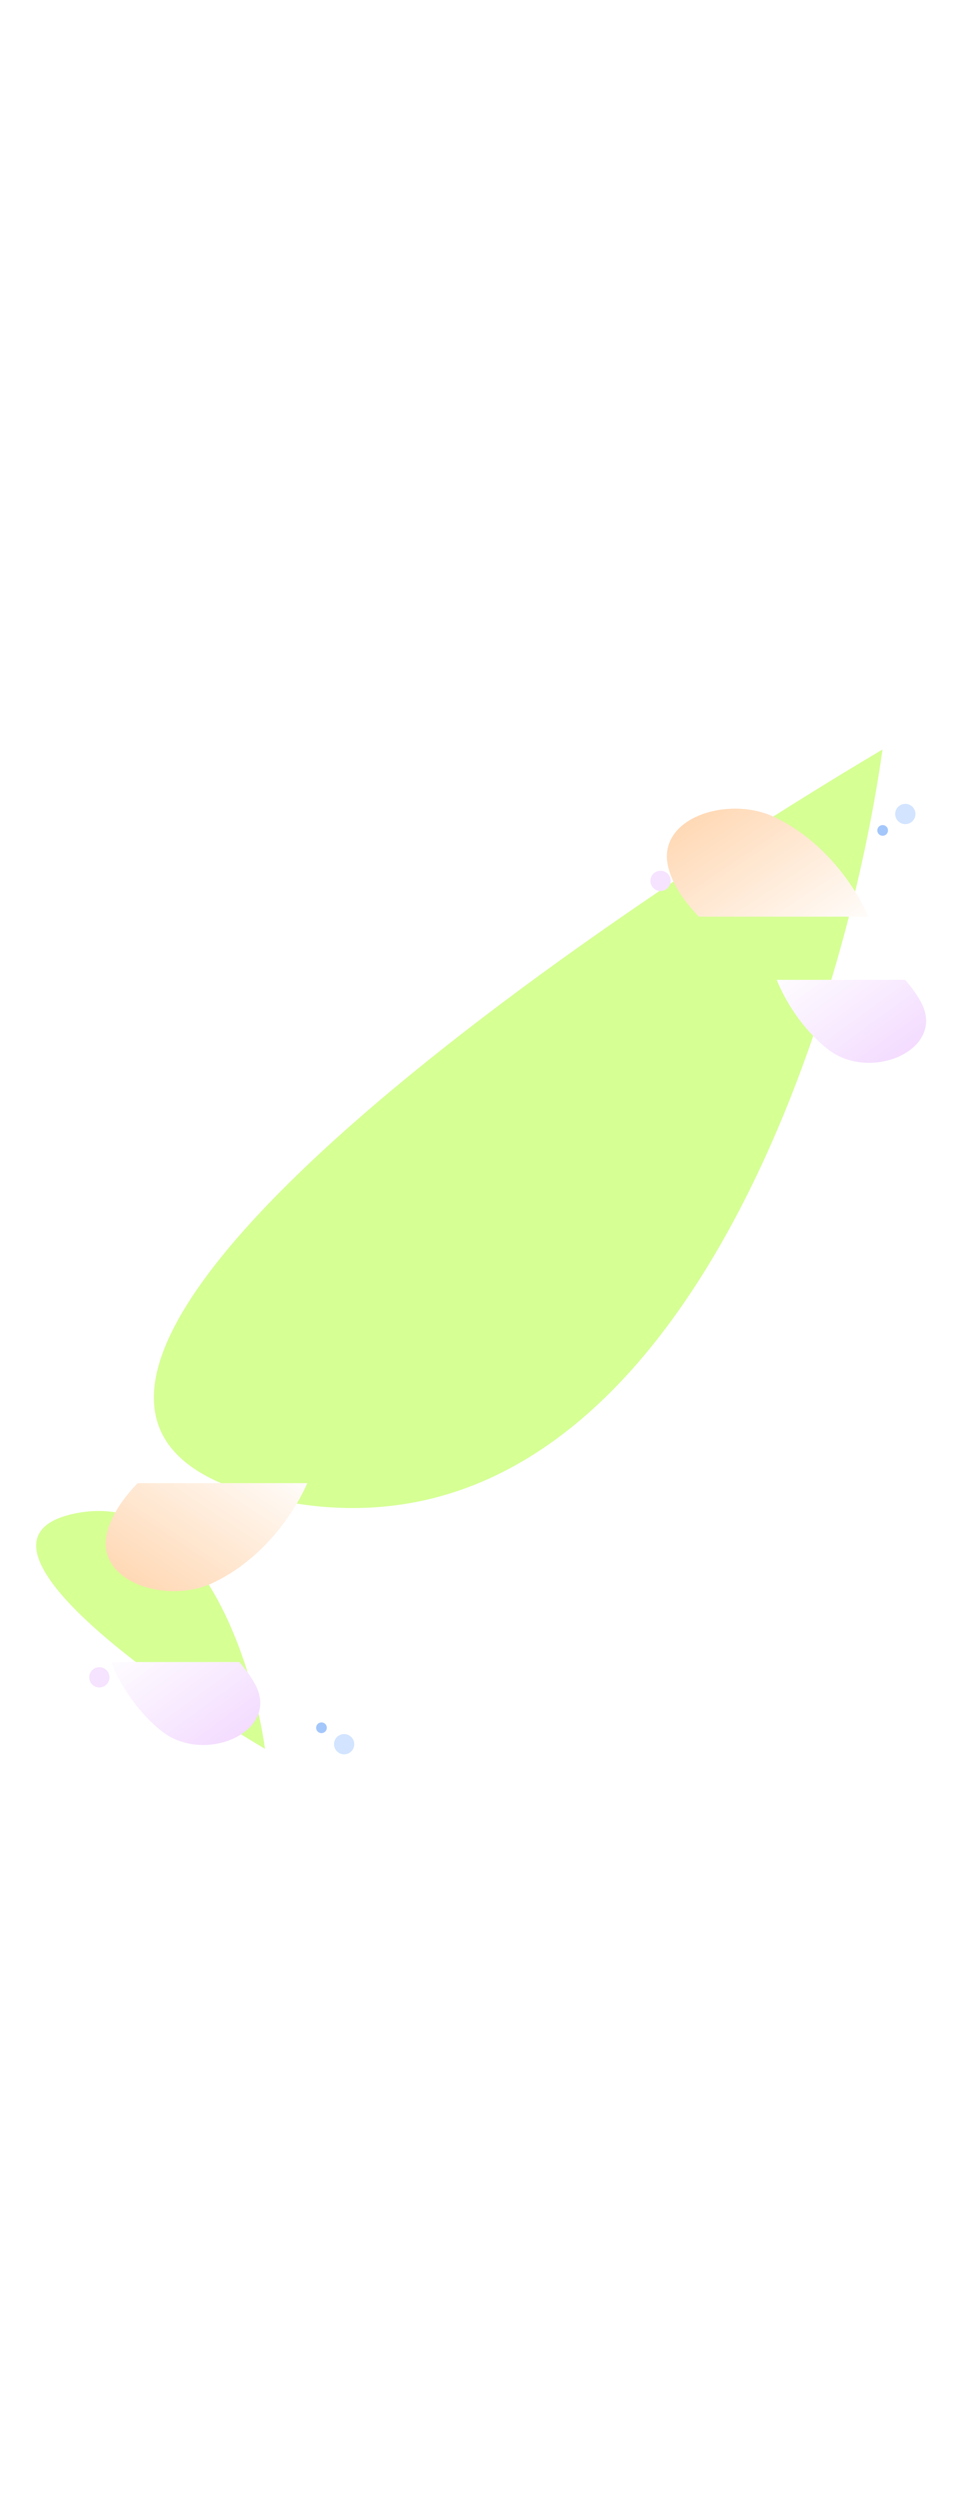 <svg width="430" height="1104" viewBox="0 0 430 1104" fill="none" xmlns="http://www.w3.org/2000/svg">
<g filter="url(#filter0_f_700_10943)">
<path d="M390 331C372.379 456.456 294.133 698.373 122.115 662.391C-49.904 626.408 229.03 426.471 390 331Z" fill="#D6FF94"/>
</g>
<g filter="url(#filter1_f_700_10943)">
<path d="M117.113 772.349C111.58 733.003 87.01 657.133 32.993 668.418C-21.024 679.702 66.566 742.407 117.113 772.349Z" fill="#D6FF94"/>
</g>
<path d="M71.549 764.601C59.902 755.414 52.484 742.662 49 734.001L105.745 734.001C108.728 737.411 110.989 740.624 112.651 743.64C124.262 764.713 90.44 779.5 71.549 764.601Z" fill="url(#paint0_linear_700_10943)"/>
<path d="M94.08 699.054C116.448 688.493 130.109 667.959 135.809 655L60.816 655C52.924 663.25 48.859 670.547 47.307 676.891C41.977 698.684 73.791 708.633 94.08 699.054Z" fill="url(#paint1_linear_700_10943)"/>
<circle cx="4.476" cy="4.476" r="4.476" transform="matrix(-0.966 0.259 0.259 0.966 155.252 764.807)" fill="#D2E4FF"/>
<circle cx="4.476" cy="4.476" r="4.476" transform="matrix(1 0 0 -1 39.435 745.227)" fill="#F6E3FF"/>
<circle cx="2.37" cy="2.37" r="2.37" transform="matrix(-0.966 0.259 0.259 0.966 143.743 760.128)" fill="#A4C7FB"/>
<g filter="url(#filter2_f_700_10943)">
<path d="M365.113 357.423C359.58 396.769 335.01 472.639 280.993 461.354C226.976 450.069 314.566 387.365 365.113 357.423Z" fill="#D6FF94"/>
</g>
<path d="M365.807 463.332C354.16 454.145 346.742 441.393 343.258 432.731L400.002 432.731C402.986 436.142 405.247 439.355 406.909 442.371C418.52 463.444 384.698 478.231 365.807 463.332Z" fill="url(#paint2_linear_700_10943)"/>
<path d="M342.08 360.766C364.448 371.327 378.109 391.861 383.809 404.82L308.816 404.82C300.924 396.57 296.859 389.274 295.307 382.929C289.977 361.136 321.791 351.187 342.08 360.766Z" fill="url(#paint3_linear_700_10943)"/>
<circle cx="400.087" cy="359.482" r="4.476" transform="rotate(-165 400.087 359.482)" fill="#D2E4FF"/>
<circle cx="291.912" cy="389.021" r="4.476" fill="#F6E3FF"/>
<circle cx="390.067" cy="366.741" r="2.37" transform="rotate(-165 390.067 366.741)" fill="#A4C7FB"/>
<defs>
<filter id="filter0_f_700_10943" x="-263" y="0" width="984" height="997" filterUnits="userSpaceOnUse" color-interpolation-filters="sRGB">
<feFlood flood-opacity="0" result="BackgroundImageFix"/>
<feBlend mode="normal" in="SourceGraphic" in2="BackgroundImageFix" result="shape"/>
<feGaussianBlur stdDeviation="165.5" result="effect1_foregroundBlur_700_10943"/>
</filter>
<filter id="filter1_f_700_10943" x="-315" y="336.286" width="763.113" height="767.063" filterUnits="userSpaceOnUse" color-interpolation-filters="sRGB">
<feFlood flood-opacity="0" result="BackgroundImageFix"/>
<feBlend mode="normal" in="SourceGraphic" in2="BackgroundImageFix" result="shape"/>
<feGaussianBlur stdDeviation="165.5" result="effect1_foregroundBlur_700_10943"/>
</filter>
<filter id="filter2_f_700_10943" x="-67" y="26.423" width="763.113" height="767.063" filterUnits="userSpaceOnUse" color-interpolation-filters="sRGB">
<feFlood flood-opacity="0" result="BackgroundImageFix"/>
<feBlend mode="normal" in="SourceGraphic" in2="BackgroundImageFix" result="shape"/>
<feGaussianBlur stdDeviation="165.5" result="effect1_foregroundBlur_700_10943"/>
</filter>
<linearGradient id="paint0_linear_700_10943" x1="107.983" y1="776.131" x2="64.404" y2="716.358" gradientUnits="userSpaceOnUse">
<stop stop-color="#F2D7FF"/>
<stop offset="1" stop-color="white"/>
</linearGradient>
<linearGradient id="paint1_linear_700_10943" x1="57.858" y1="705.929" x2="108.94" y2="629.331" gradientUnits="userSpaceOnUse">
<stop stop-color="#FFD6B0"/>
<stop offset="1" stop-color="white"/>
</linearGradient>
<linearGradient id="paint2_linear_700_10943" x1="402.241" y1="474.862" x2="358.662" y2="415.089" gradientUnits="userSpaceOnUse">
<stop stop-color="#F2D7FF"/>
<stop offset="1" stop-color="white"/>
</linearGradient>
<linearGradient id="paint3_linear_700_10943" x1="305.858" y1="353.891" x2="356.94" y2="430.489" gradientUnits="userSpaceOnUse">
<stop stop-color="#FFD6B0"/>
<stop offset="1" stop-color="white"/>
</linearGradient>
</defs>
</svg>

